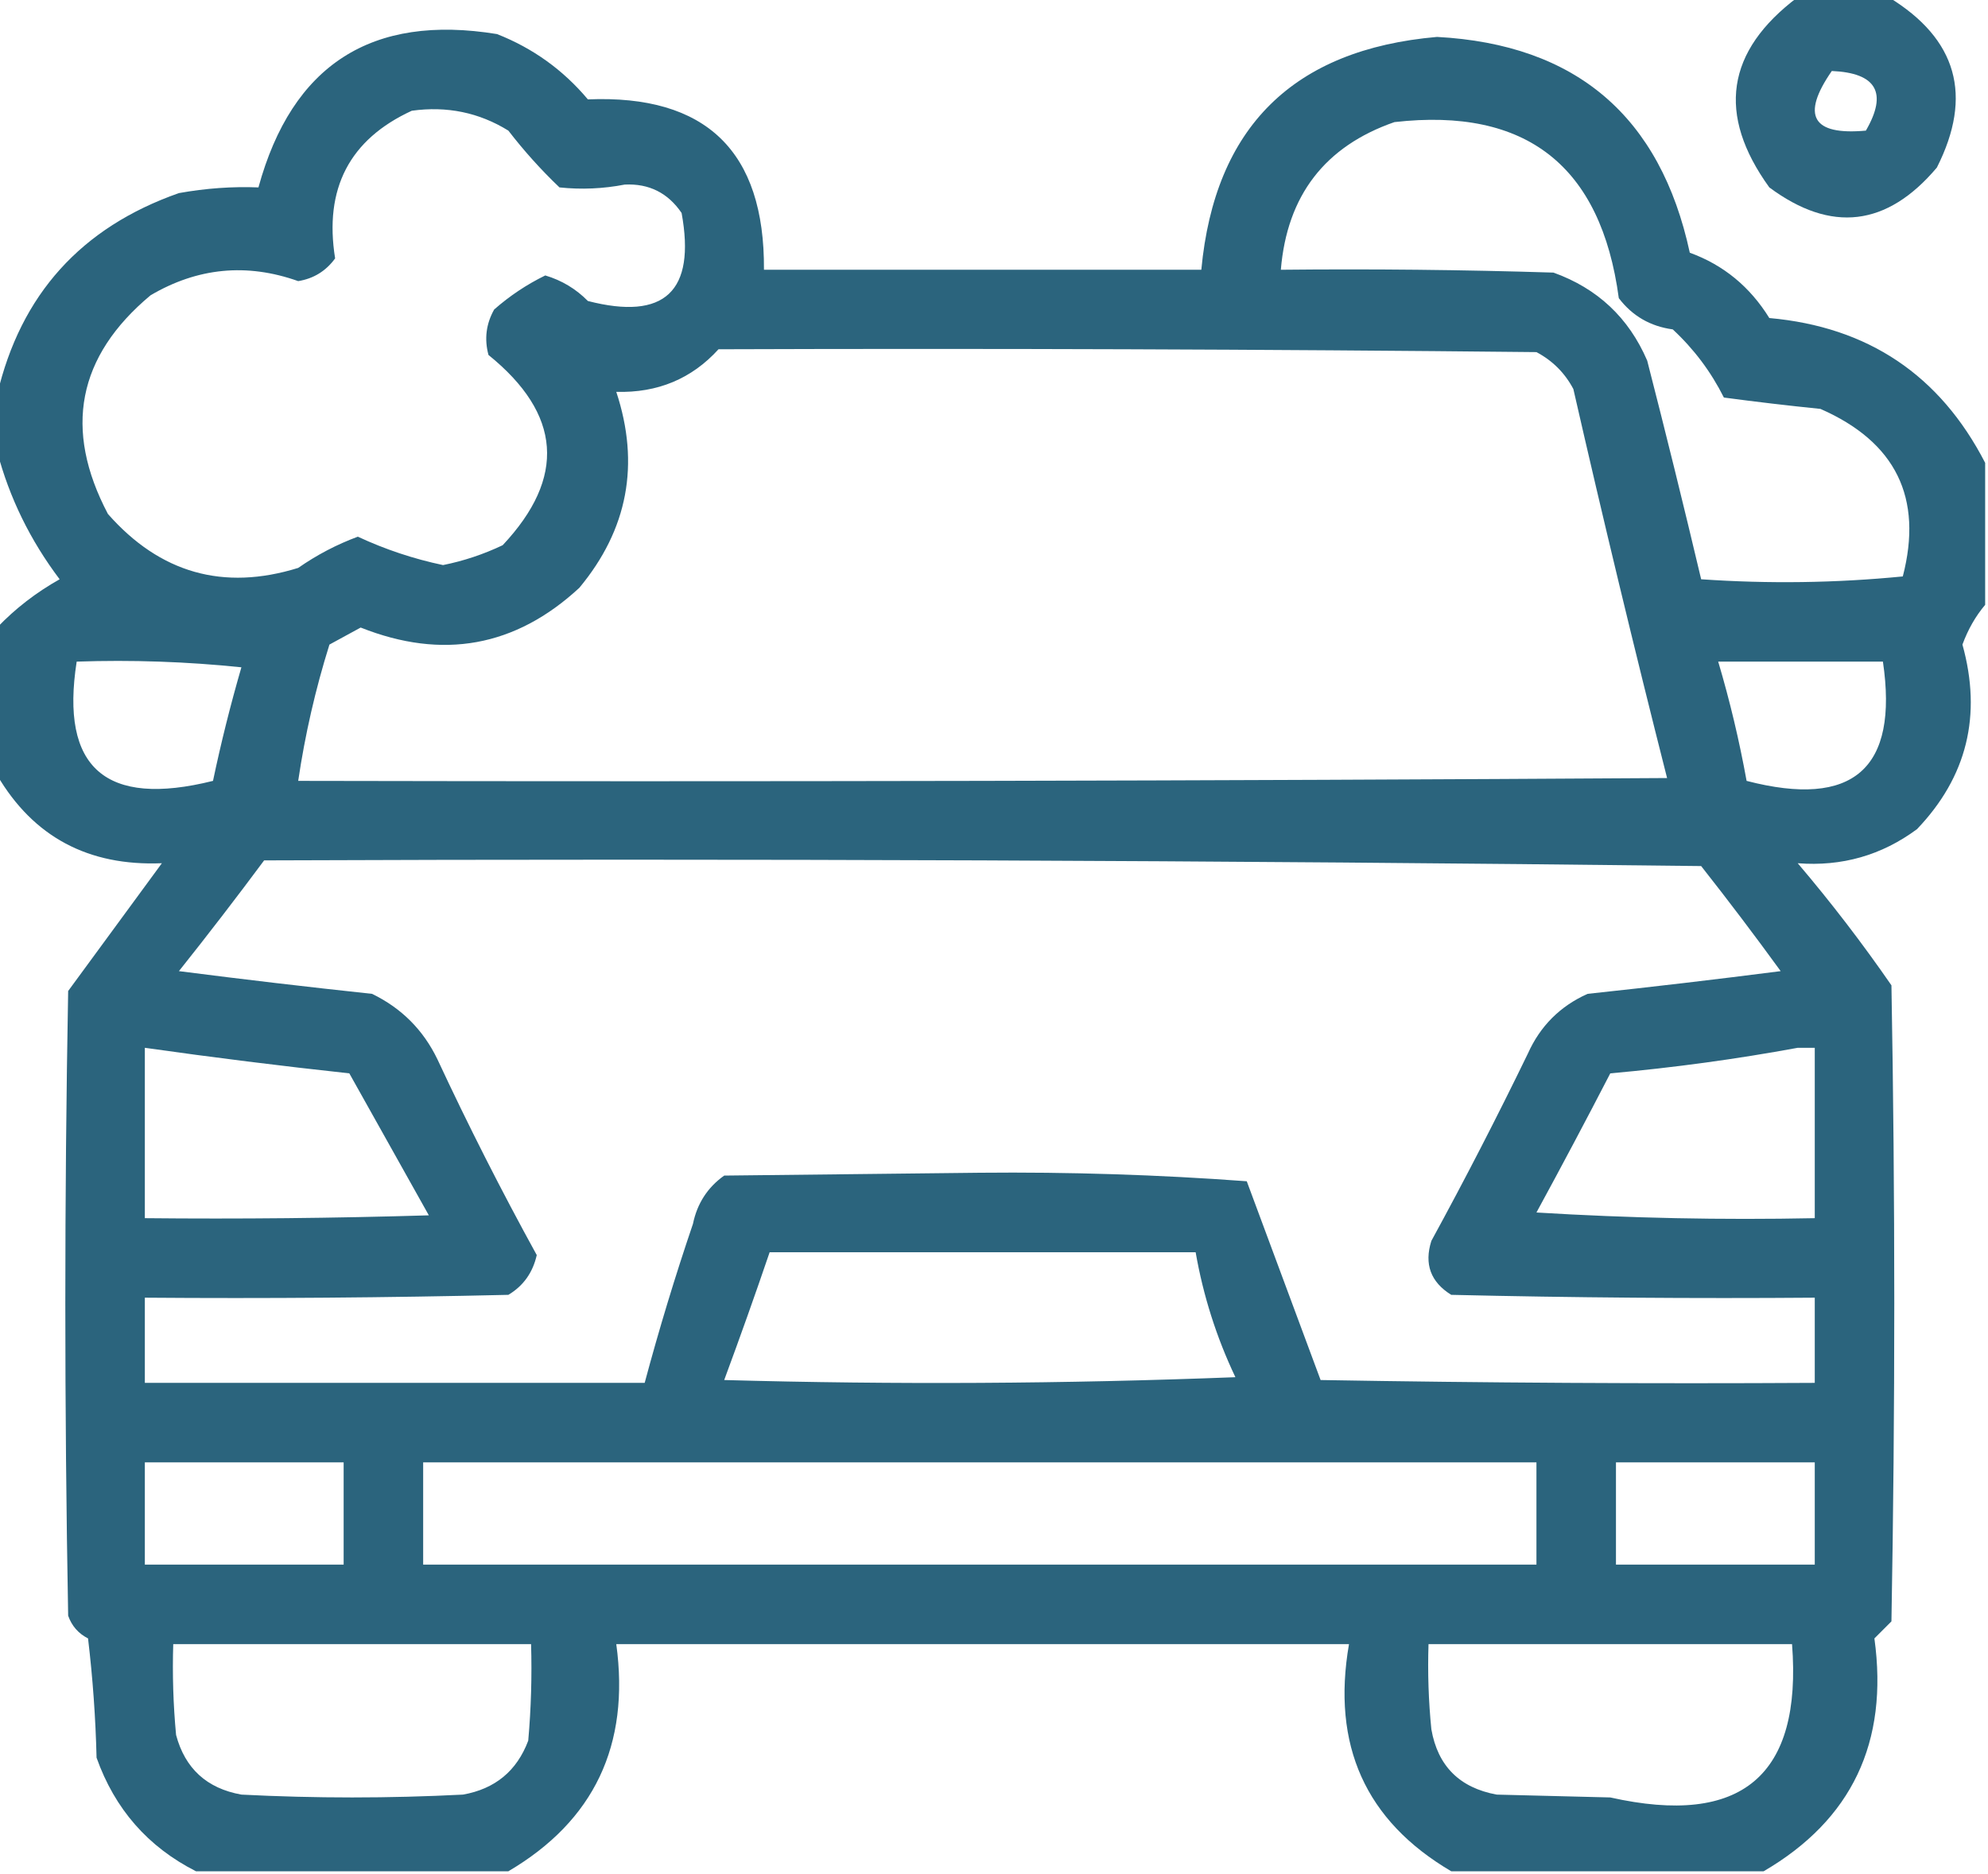 <?xml version="1.0" encoding="UTF-8"?>
<!DOCTYPE svg PUBLIC "-//W3C//DTD SVG 1.1//EN" "http://www.w3.org/Graphics/SVG/1.1/DTD/svg11.dtd">
<svg xmlns="http://www.w3.org/2000/svg" version="1.1" width="350px" height="330px" style="shape-rendering:geometricPrecision; text-rendering:geometricPrecision; image-rendering:optimizeQuality; fill-rule:evenodd; clip-rule:evenodd" xmlns:xlink="http://www.w3.org/1999/xlink">
<g><path style="opacity:0.822" fill="#004563" d="M 316.5,-0.5 C 321.833,-0.5 327.167,-0.5 332.5,-0.5C 344.561,6.854 347.395,16.854 341,29.5C 332.216,39.911 322.383,41.077 311.5,33C 302.221,20.156 303.888,8.99 316.5,-0.5 Z M 322.5,12.5 C 330.365,12.838 332.365,16.338 328.5,23C 319.051,23.866 317.051,20.366 322.5,12.5 Z"/></g>
<g><path style="opacity:0.832" fill="#004563" d="M 349.5,81.5 C 349.5,89.833 349.5,98.167 349.5,106.5C 347.81,108.504 346.476,110.837 345.5,113.5C 348.965,125.964 346.299,136.797 337.5,146C 331.279,150.604 324.279,152.604 316.5,152C 322.363,158.896 327.863,166.063 333,173.5C 333.667,210.833 333.667,248.167 333,285.5C 332,286.5 331,287.5 330,288.5C 332.521,306.782 326.021,320.448 310.5,329.5C 292.167,329.5 273.833,329.5 255.5,329.5C 240.409,320.628 234.409,307.295 237.5,289.5C 194.5,289.5 151.5,289.5 108.5,289.5C 110.934,307.279 104.601,320.612 89.5,329.5C 71.167,329.5 52.833,329.5 34.5,329.5C 26.043,325.205 20.21,318.538 17,309.5C 16.831,302.476 16.331,295.476 15.5,288.5C 13.803,287.636 12.637,286.303 12,284.5C 11.333,247.833 11.333,211.167 12,174.5C 17.5,167 23,159.5 28.5,152C 15.546,152.529 5.88,147.362 -0.5,136.5C -0.5,127.833 -0.5,119.167 -0.5,110.5C 2.676,107.172 6.343,104.339 10.5,102C 5.317,95.135 1.65,87.635 -0.5,79.5C -0.5,76.167 -0.5,72.833 -0.5,69.5C 3.625,51.87 14.291,40.037 31.5,34C 36.252,33.149 40.919,32.816 45.5,33C 51.426,11.402 65.426,2.402 87.5,6C 93.812,8.48 99.145,12.313 103.5,17.5C 124.304,16.637 134.638,26.637 134.5,47.5C 160.167,47.5 185.833,47.5 211.5,47.5C 213.864,22.374 227.698,8.707 253,6.5C 277.486,7.817 292.319,20.483 297.5,44.5C 303.421,46.65 308.088,50.484 311.5,56C 328.874,57.549 341.541,66.049 349.5,81.5 Z M 72.5,19.5 C 78.675,18.643 84.342,19.81 89.5,23C 92.285,26.604 95.285,29.938 98.5,33C 102.34,33.406 106.173,33.239 110,32.5C 114.259,32.296 117.592,33.963 120,37.5C 122.52,51.315 117.02,56.481 103.5,53C 101.398,50.865 98.898,49.365 96,48.5C 92.739,50.093 89.739,52.093 87,54.5C 85.578,57.03 85.245,59.697 86,62.5C 98.868,72.907 99.701,84.074 88.5,96C 85.128,97.606 81.628,98.772 78,99.5C 72.82,98.412 67.82,96.745 63,94.5C 59.28,95.879 55.78,97.713 52.5,100C 39.336,104.082 28.169,100.916 19,90.5C 11.137,75.579 13.637,62.745 26.5,52C 34.787,47.119 43.454,46.286 52.5,49.5C 55.214,49.06 57.38,47.726 59,45.5C 57.028,33.219 61.528,24.552 72.5,19.5 Z M 245.5,21.5 C 268.707,18.861 281.874,29.194 285,52.5C 287.388,55.634 290.554,57.467 294.5,58C 298.23,61.463 301.23,65.463 303.5,70C 309.169,70.758 314.835,71.425 320.5,72C 333.76,77.815 338.594,87.648 335,101.5C 323.243,102.654 311.409,102.821 299.5,102C 296.466,89.17 293.299,76.337 290,63.5C 286.755,55.956 281.255,50.789 273.5,48C 257.503,47.5 241.503,47.333 225.5,47.5C 226.591,34.423 233.258,25.757 245.5,21.5 Z M 126.5,61.5 C 174.501,61.333 222.501,61.5 270.5,62C 273.333,63.5 275.5,65.667 277,68.5C 282.238,91.451 287.738,114.284 293.5,137C 213.167,137.5 132.834,137.667 52.5,137.5C 53.701,129.363 55.534,121.363 58,113.5C 59.82,112.511 61.653,111.511 63.5,110.5C 77.931,116.234 90.764,113.901 102,103.5C 110.534,93.226 112.701,81.726 108.5,69C 115.773,69.201 121.773,66.701 126.5,61.5 Z M 13.5,116.5 C 23.19,116.168 32.856,116.502 42.5,117.5C 40.576,124.128 38.909,130.795 37.5,137.5C 18.57,142.217 10.57,135.217 13.5,116.5 Z M 302.5,116.5 C 312.167,116.5 321.833,116.5 331.5,116.5C 334.282,135.372 326.282,142.372 307.5,137.5C 306.211,130.386 304.545,123.386 302.5,116.5 Z M 46.5,151.5 C 130.836,151.167 215.169,151.5 299.5,152.5C 304.288,158.577 308.955,164.744 313.5,171C 302.18,172.453 290.846,173.787 279.5,175C 274.667,177.167 271.167,180.667 269,185.5C 263.589,196.657 257.922,207.657 252,218.5C 250.707,222.582 251.874,225.749 255.5,228C 276.831,228.5 298.164,228.667 319.5,228.5C 319.5,233.5 319.5,238.5 319.5,243.5C 290.498,243.667 261.498,243.5 232.5,243C 228.16,231.287 223.827,219.62 219.5,208C 203.922,206.848 188.256,206.348 172.5,206.5C 157.5,206.667 142.5,206.833 127.5,207C 124.575,209.077 122.742,211.91 122,215.5C 118.851,224.767 116.018,234.1 113.5,243.5C 84.167,243.5 54.833,243.5 25.5,243.5C 25.5,238.5 25.5,233.5 25.5,228.5C 46.836,228.667 68.169,228.5 89.5,228C 92.128,226.431 93.795,224.098 94.5,221C 88.29,209.712 82.457,198.212 77,186.5C 74.5,181.333 70.667,177.5 65.5,175C 54.154,173.787 42.82,172.453 31.5,171C 36.63,164.56 41.63,158.06 46.5,151.5 Z M 25.5,184.5 C 37.462,186.197 49.462,187.697 61.5,189C 66.167,197.333 70.833,205.667 75.5,214C 58.837,214.5 42.17,214.667 25.5,214.5C 25.5,204.5 25.5,194.5 25.5,184.5 Z M 316.5,184.5 C 317.5,184.5 318.5,184.5 319.5,184.5C 319.5,194.5 319.5,204.5 319.5,214.5C 303.153,214.833 286.82,214.499 270.5,213.5C 274.932,205.36 279.265,197.194 283.5,189C 294.709,187.99 305.709,186.49 316.5,184.5 Z M 135.5,220.5 C 160.5,220.5 185.5,220.5 210.5,220.5C 211.839,228.163 214.172,235.497 217.5,242.5C 187.506,243.667 157.506,243.833 127.5,243C 130.269,235.526 132.936,228.026 135.5,220.5 Z M 25.5,257.5 C 37.167,257.5 48.833,257.5 60.5,257.5C 60.5,263.5 60.5,269.5 60.5,275.5C 48.833,275.5 37.167,275.5 25.5,275.5C 25.5,269.5 25.5,263.5 25.5,257.5 Z M 74.5,257.5 C 139.833,257.5 205.167,257.5 270.5,257.5C 270.5,263.5 270.5,269.5 270.5,275.5C 205.167,275.5 139.833,275.5 74.5,275.5C 74.5,269.5 74.5,263.5 74.5,257.5 Z M 284.5,257.5 C 296.167,257.5 307.833,257.5 319.5,257.5C 319.5,263.5 319.5,269.5 319.5,275.5C 307.833,275.5 296.167,275.5 284.5,275.5C 284.5,269.5 284.5,263.5 284.5,257.5 Z M 30.5,289.5 C 51.5,289.5 72.5,289.5 93.5,289.5C 93.666,295.176 93.499,300.843 93,306.5C 90.993,311.838 87.159,315.004 81.5,316C 68.5,316.667 55.5,316.667 42.5,316C 36.412,314.91 32.579,311.41 31,305.5C 30.501,300.177 30.334,294.844 30.5,289.5 Z M 251.5,289.5 C 272.833,289.5 294.167,289.5 315.5,289.5C 317.296,312.682 306.629,321.682 283.5,316.5C 276.833,316.333 270.167,316.167 263.5,316C 256.964,314.797 253.13,310.964 252,304.5C 251.501,299.511 251.334,294.511 251.5,289.5 Z"/></g>
</svg>
